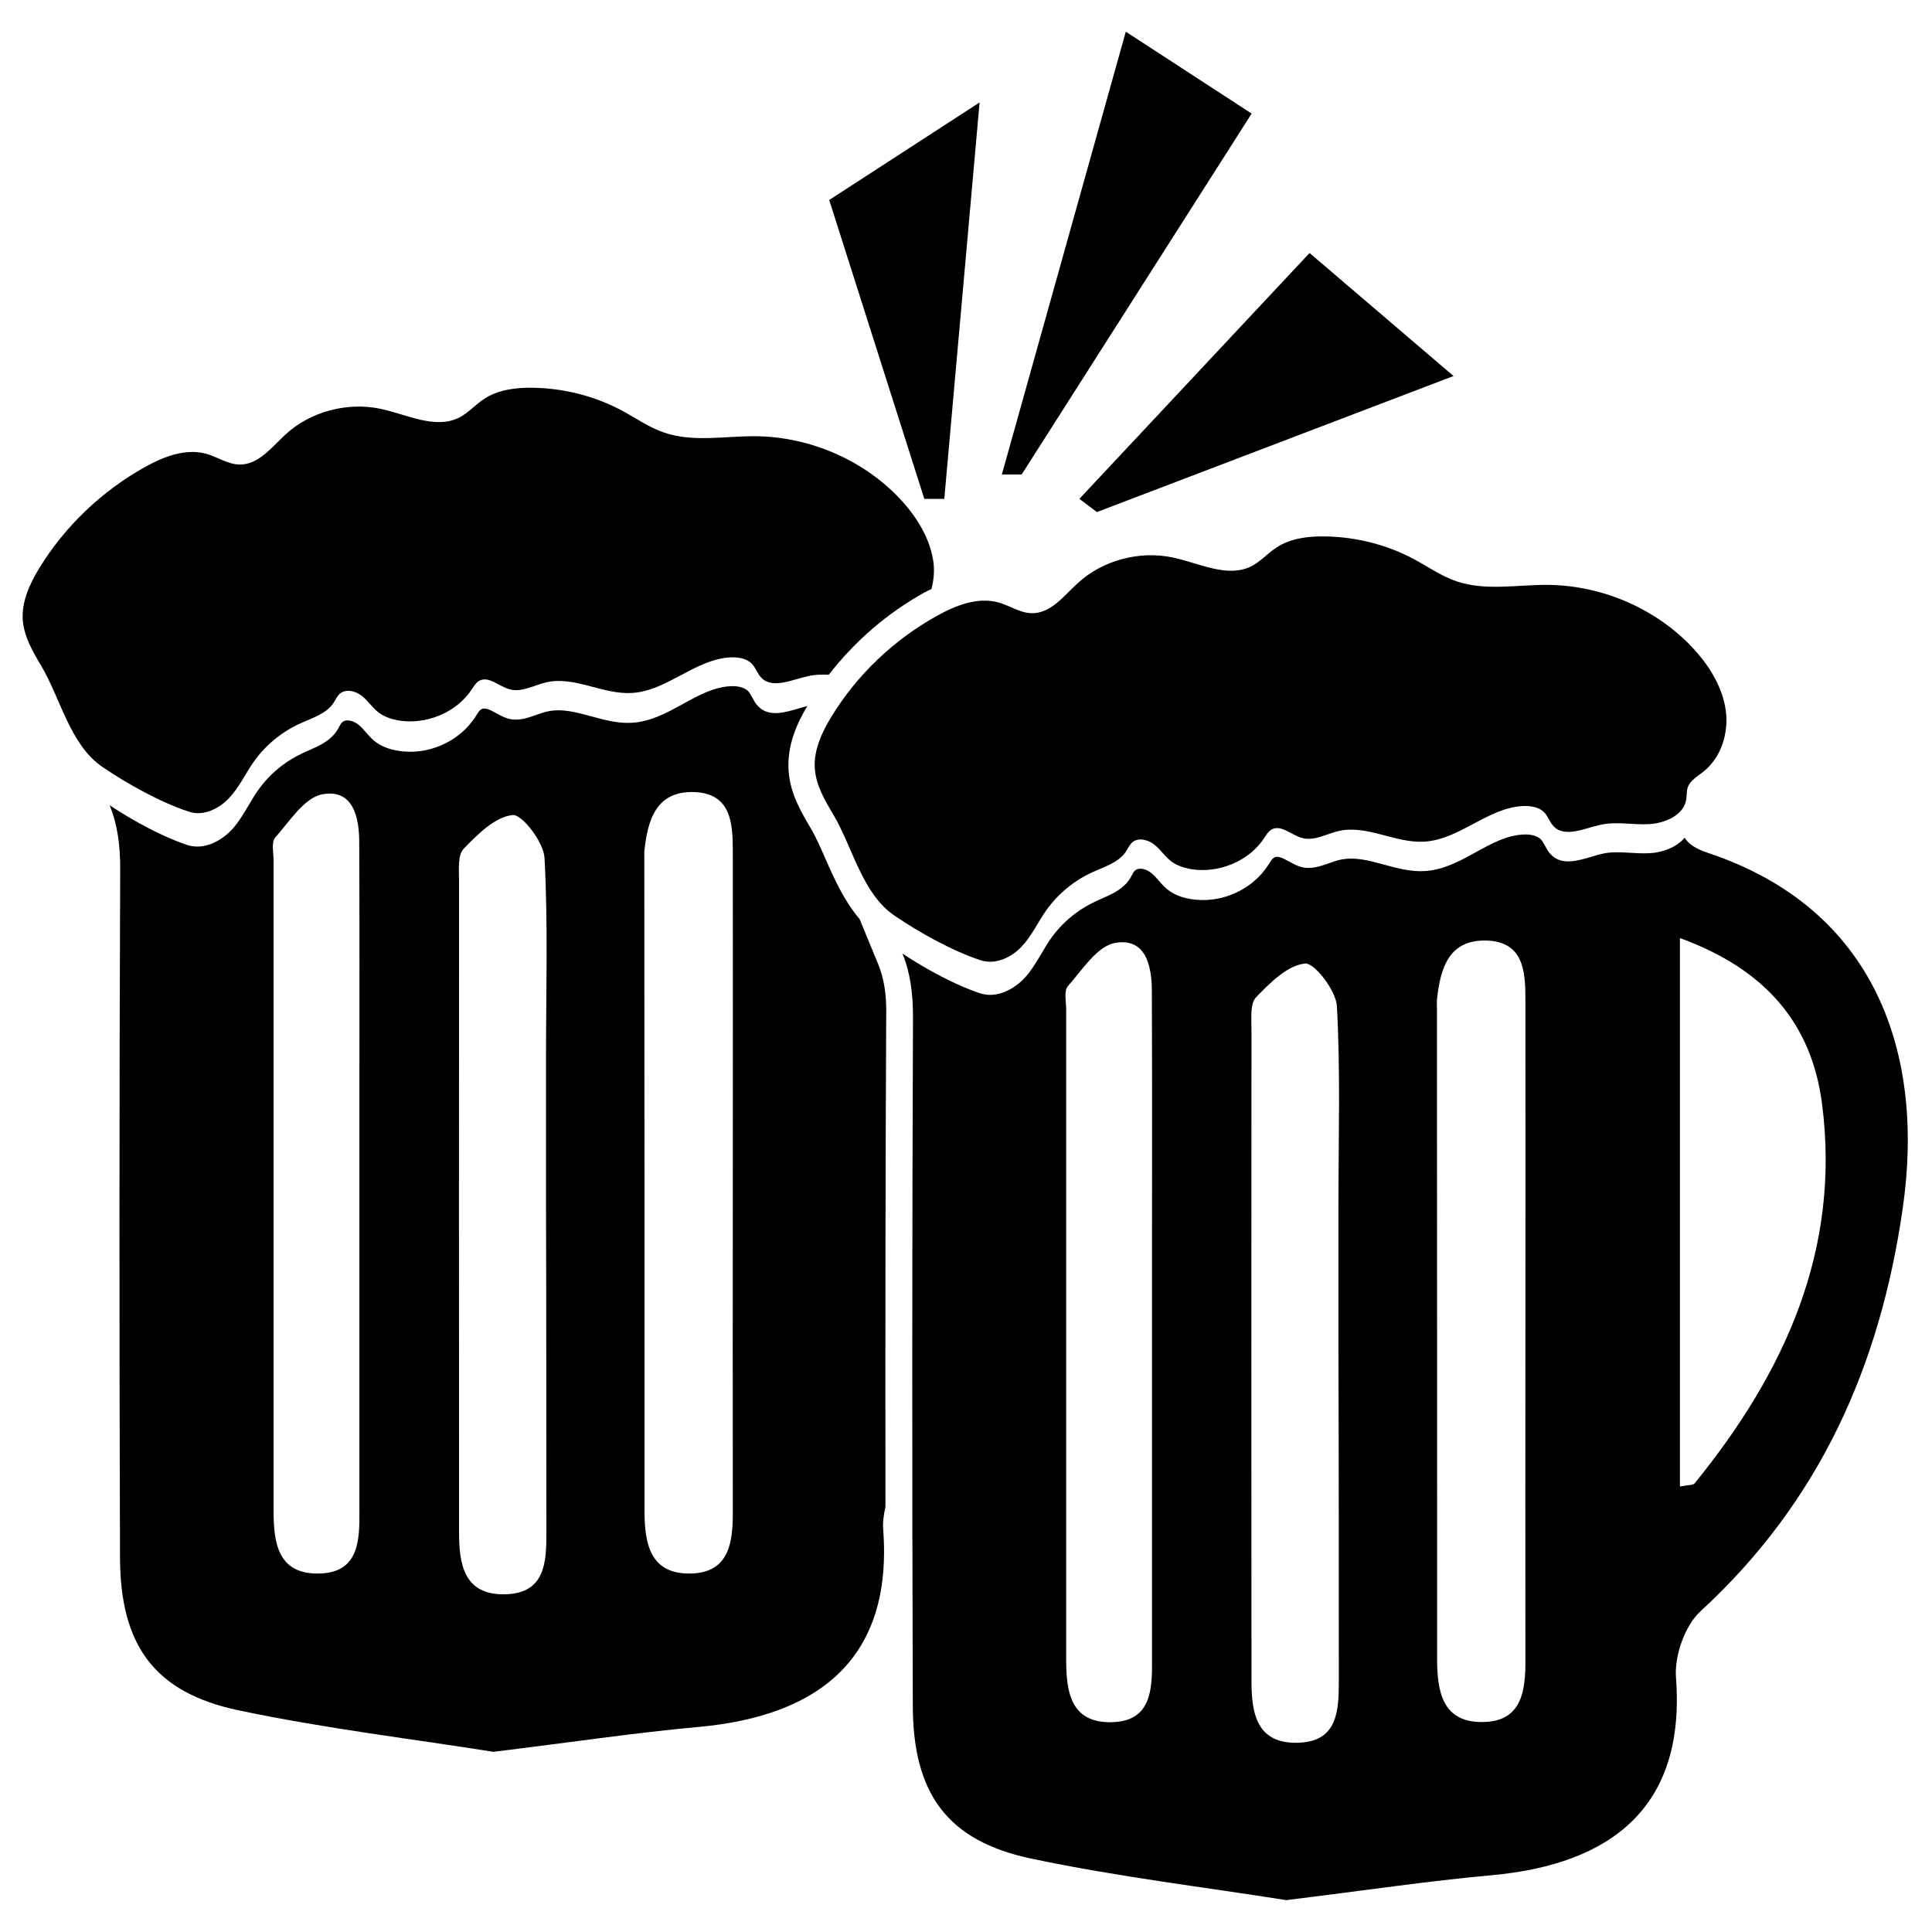 <?xml version="1.0" encoding="utf-8"?>
<!-- Generator: Adobe Illustrator 22.1.0, SVG Export Plug-In . SVG Version: 6.00 Build 0)  -->
<svg version="1.1" id="beer-2" xmlns="http://www.w3.org/2000/svg" xmlns:xlink="http://www.w3.org/1999/xlink" x="0px" y="0px"
	 viewBox="0 0 1024 1024" style="enable-background:new 0 0 1024 1024;" xml:space="preserve">
<g>
	<path d="M541.5,501.7c5.4-5.7,8.6-13,13.1-19.3c6.2-8.7,14.7-15.7,24.6-20.2c6.4-2.9,13.8-5.1,17.6-10.9c1.1-1.7,1.9-3.6,3.4-4.9
		c3.3-2.7,8.5-1.3,11.8,1.4c3.3,2.7,5.6,6.4,9,8.9c2.9,2.1,6.4,3.2,9.9,3.9c14.9,2.6,31.2-4.2,39.2-16.5c1.1-1.6,2.1-3.4,3.8-4.4
		c5-2.9,10.5,2.9,16.1,4.4c6.5,1.9,13.1-2.2,19.7-3.7c14.9-3.3,29.7,6.5,45,5.7c19-1,33.9-18.2,52.9-18.9c3.9-0.1,8.2,0.6,10.9,3.4
		c2.1,2.2,2.9,5.2,5,7.4c6,6.2,16.5,0.9,25.1-0.9c8.3-1.8,17,0.2,25.5-0.3c8.5-0.5,18.1-4.7,19.6-12.8c0.4-2.3,0.1-4.6,0.9-6.8
		c1.3-3.6,5.1-5.7,8.1-8.1c9.7-7.6,13.6-20.7,12-32.6c-1.7-11.9-8.2-22.8-16.4-31.9c-19.3-21.4-48.5-34.4-78.1-34.6
		c-16.2-0.1-32.9,3.3-48.2-1.9c-8-2.7-14.9-7.6-22.3-11.6c-14.5-7.8-31.1-12-47.8-12.2c-8.9-0.1-18.2,1.1-25.5,6
		c-4.6,3-8.2,7.3-13.1,9.8c-12.7,6.4-27.6-1.6-41.6-4.6c-17.8-3.8-37.5,1.5-50.6,13.7c-7.3,6.7-14.2,16-24.3,15.8
		c-6.1-0.1-11.4-3.9-17.3-5.6c-11-3.2-22.8,1.4-32.7,6.9c-23.1,12.8-42.6,31.4-56.1,53.5c-5.2,8.5-9.6,18.1-8.8,27.9
		c0.7,8.6,5.2,16.4,9.7,23.9c10.3,17.3,15.3,42,32.5,53.7c13.2,9,30.6,18.7,45.8,23.7C527.7,511.5,536.2,507.4,541.5,501.7z"/>
	<path d="M905.1,452c-6.3-2.1-10.2-4.7-12.2-8c-4.3,5.1-11.8,7.9-18.5,8.2c-3.5,0.2-7,0-10.3-0.2c-5.2-0.3-10.1-0.6-14.8,0.5
		c-1.9,0.4-3.8,1-5.8,1.6c-7.5,2.2-16,4.8-21.7-1.4c-1.3-1.4-2.1-2.9-2.9-4.4c-0.7-1.2-1.3-2.4-2.1-3.3c-2.4-2.5-6.6-2.8-9-2.7
		c-9,0.3-17.1,4.7-25.6,9.4c-8.5,4.7-17.3,9.5-27.3,10c-7.2,0.4-14.3-1.5-21.2-3.4c-8.1-2.2-15.8-4.3-23.4-2.6
		c-1.9,0.4-3.8,1.1-5.8,1.8c-4.9,1.7-9.9,3.5-15.2,1.9c-2.1-0.6-4.1-1.7-6.1-2.8c-3.7-2-6.1-3.2-8-2c-1,0.6-1.7,1.8-2.5,3.1
		l-0.4,0.6c-8.6,13.6-25.8,21.1-41.8,18.1c-4.5-0.8-8.1-2.3-11-4.4c-2.1-1.5-3.7-3.4-5.3-5.2c-1.3-1.5-2.5-2.9-3.9-4
		c-2.5-2.1-6.4-3.3-8.6-1.5c-0.8,0.6-1.3,1.7-1.9,2.8c-0.3,0.6-0.6,1.2-1,1.7c-3.5,5.5-9.4,8.1-15.1,10.6c-1.2,0.5-2.3,1-3.5,1.6
		c-9.5,4.5-17.7,11.4-23.6,20c-1.7,2.4-3.1,4.9-4.6,7.4c-2.6,4.3-5.2,8.8-8.7,12.7c-4.2,4.6-11.1,9.2-18.5,9.2
		c-1.9,0-3.7-0.3-5.6-0.9c-12.1-4.1-27-11.8-40.9-21c4.2,10.3,5.6,21.1,5.6,33.5c-0.5,121.7-0.5,243.4-0.1,365.1
		c0.1,46.6,18.2,71.7,62.8,81.1c46.5,9.8,93.8,15.4,135.1,22c40.9-5,74.8-10.1,108.9-13.2c63.8-5.8,102.9-36.4,97.7-104.7
		c-0.9-11.6,4.7-27.6,13.1-35.3c63-57.9,95.1-129.9,107.1-213.6C1020.3,558.7,994.3,481.6,905.1,452z M589.3,912.8
		c-22,0.5-24.2-16.3-24.2-33.4c0-114.8,0-229.6,0-344.4c0-4.2-1.3-9.8,0.9-12.3c7.6-8.6,15.4-21.1,24.9-22.9
		c16.3-3,19.6,12,19.6,25.4c0.2,41.9,0.1,83.8,0.1,125.7c0,19.3,0,38.5,0,57.8c0,57,0,114,0,171
		C610.7,895.4,610.3,912.3,589.3,912.8z M709.6,890.8c0,15.9-0.5,32.3-21.7,32.9c-22.2,0.6-24.6-16.1-24.6-33.2c0-115-0.1-230,0-345
		c0-5.8-0.8-13.6,2.5-17c7.4-7.6,16.6-16.9,25.9-17.8c5-0.5,16.4,14.3,16.9,22.6c1.9,35.1,0.8,70.5,0.8,105.7c0,26,0,52,0,78.1
		C709.6,775,709.6,832.9,709.6,890.8z M786.3,912.7c-21.8,0.5-24.6-16.1-24.6-33.4c0-115.1,0-230.1-0.1-345.2c0-1.7-0.1-3.4,0.1-5
		c1.8-16.1,6.3-31.1,26.1-30.6c19.7,0.6,20.7,16.2,20.7,31.1c0.1,58.8,0,117.6,0,176.4c0,57.9-0.1,115.9,0,173.8
		C808.6,896.2,806.6,912.3,786.3,912.7z M898.2,786.2c-0.8,1-3.1,0.8-7.8,1.7c0-95.8,0-191,0-290.7c45.4,16.5,69.8,45.4,75.3,87.7
		C975.8,662.5,945.8,727.6,898.2,786.2z"/>
	<polygon points="500.5,264.4 519.2,54.3 439.5,106 489.9,264.4 	"/>
	<polygon points="663.4,60.2 596.7,16.8 531,251.5 541.5,251.5 	"/>
	<polygon points="581.4,271.4 770.4,199.3 694.1,134.1 572.1,264.4 	"/>
	<path d="M121.5,422.9c5.4-5.7,8.6-13,13.1-19.3c6.2-8.7,14.7-15.7,24.6-20.2c6.4-2.9,13.8-5.1,17.6-10.9c1.1-1.7,1.9-3.6,3.4-4.9
		c3.3-2.7,8.5-1.3,11.8,1.4c3.3,2.7,5.6,6.4,9,8.9c2.9,2.1,6.4,3.2,9.9,3.9c14.9,2.6,31.2-4.2,39.2-16.5c1.1-1.6,2.1-3.4,3.8-4.4
		c5-2.9,10.5,2.9,16.1,4.4c6.5,1.9,13.1-2.2,19.7-3.7c14.9-3.3,29.7,6.5,45,5.7c19-1,33.9-18.2,52.9-18.9c3.9-0.1,8.2,0.6,10.9,3.4
		c2.1,2.2,2.9,5.2,5,7.4c6,6.2,16.5,0.9,25.1-0.9c3.5-0.8,7.1-0.8,10.7-0.7c13.7-17.7,31-32.7,50.9-43.7c1.2-0.7,2.3-1.1,3.5-1.7
		c1.2-4.8,1.7-9.7,1-14.5c-1.7-11.9-8.2-22.8-16.4-31.9c-19.3-21.4-48.5-34.4-78.1-34.6c-16.2-0.1-32.9,3.3-48.1-1.9
		c-8-2.7-14.9-7.6-22.3-11.6c-14.5-7.8-31.1-12-47.8-12.2c-8.9-0.1-18.2,1.1-25.5,6c-4.6,3-8.2,7.3-13.1,9.8
		c-12.7,6.4-27.6-1.6-41.6-4.6c-17.8-3.8-37.5,1.5-50.6,13.7c-7.3,6.7-14.2,16-24.3,15.8c-6.1-0.1-11.4-3.9-17.3-5.6
		c-11-3.2-22.8,1.4-32.7,6.9C53.9,260.3,34.4,279,20.9,301c-5.2,8.5-9.6,18.1-8.8,27.9c0.7,8.6,5.2,16.4,9.7,23.9
		c10.3,17.3,15.3,42,32.5,53.7c13.2,9,30.6,18.7,45.8,23.7C107.7,432.8,116.1,428.7,121.5,422.9z"/>
	<path d="M465.4,510.9l-9.8-23.8c-8.1-9.5-13.3-21-17.9-31.5c-2.7-6.1-5.2-11.9-8.1-16.8c-4.7-8-10.7-17.9-11.6-29.9
		c-1.1-13.9,4.8-26.2,9.9-34.7c-1.5,0.4-3,0.8-4.6,1.3c-7.5,2.2-16,4.8-21.7-1.4c-1.3-1.4-2.1-2.9-2.9-4.4c-0.7-1.2-1.3-2.4-2.1-3.3
		c-2.4-2.5-6.6-2.8-9-2.7c-9,0.3-17.1,4.7-25.6,9.4c-8.5,4.7-17.3,9.5-27.3,10c-7.2,0.4-14.3-1.5-21.2-3.4
		c-8.1-2.2-15.8-4.3-23.4-2.6c-1.9,0.4-3.8,1.1-5.8,1.8c-4.9,1.7-9.9,3.5-15.2,1.9c-2.1-0.6-4.1-1.7-6.1-2.8c-3.7-2-6.1-3.2-8-2
		c-1,0.6-1.7,1.8-2.5,3.1l-0.4,0.6c-8.6,13.6-25.8,21.1-41.8,18.1c-4.5-0.8-8.1-2.3-11-4.4c-2.1-1.5-3.7-3.4-5.3-5.2
		c-1.3-1.5-2.5-2.9-3.9-4c-2.5-2.1-6.4-3.3-8.6-1.5c-0.8,0.6-1.3,1.7-1.9,2.8c-0.3,0.6-0.6,1.2-1,1.7c-3.5,5.5-9.4,8.1-15.1,10.6
		c-1.2,0.5-2.3,1-3.5,1.6c-9.5,4.5-17.7,11.4-23.6,20c-1.7,2.4-3.1,4.9-4.6,7.4c-2.6,4.3-5.2,8.8-8.7,12.7
		c-4.2,4.6-11.1,9.2-18.5,9.2c-1.9,0-3.7-0.3-5.6-0.9c-12.1-4.1-27-11.8-40.9-21c4.2,10.3,5.6,21.1,5.6,33.5
		c-0.5,121.7-0.5,243.4-0.1,365.1c0.1,46.6,18.2,71.7,62.8,81.1c46.5,9.8,93.9,15.4,135.1,22c40.9-5,74.8-10.1,108.9-13.2
		c63.8-5.8,102.9-36.4,97.7-104.7c-0.3-3.7,0.3-7.8,1.2-11.9c-0.1-96.4,0-180.6,0.4-259.6C470,527.3,468.6,518.7,465.4,510.9z
		 M169.2,834c-22,0.5-24.2-16.3-24.2-33.4c0-114.8,0-229.6,0-344.4c0-4.2-1.3-9.8,0.9-12.3c7.6-8.6,15.4-21.1,24.9-22.9
		c16.3-3,19.6,12,19.6,25.4c0.2,41.9,0.1,83.8,0.1,125.7c0,19.3,0,38.5,0,57.8c0,57,0,114,0,171C190.6,816.7,190.2,833.5,169.2,834z
		 M289.6,812.1c0,15.9-0.5,32.3-21.7,32.9c-22.2,0.6-24.6-16.1-24.6-33.2c0-115-0.1-230,0-345c0-5.8-0.8-13.6,2.5-17
		c7.4-7.6,16.6-16.9,25.9-17.8c5-0.5,16.4,14.3,16.9,22.6c1.9,35.1,0.8,70.5,0.8,105.7c0,26,0,52,0,78.1
		C289.6,696.2,289.5,754.2,289.6,812.1z M366.2,834c-21.8,0.5-24.6-16.1-24.6-33.4c0-115.1,0-230.1-0.1-345.2c0-1.7-0.1-3.4,0.1-5
		c1.8-16.1,6.3-31.1,26.1-30.6c19.7,0.6,20.7,16.2,20.7,31.1c0.1,58.8,0,117.6,0,176.4c0,57.9-0.1,115.9,0,173.8
		C388.5,817.4,386.6,833.5,366.2,834z"/>
</g>
</svg>
